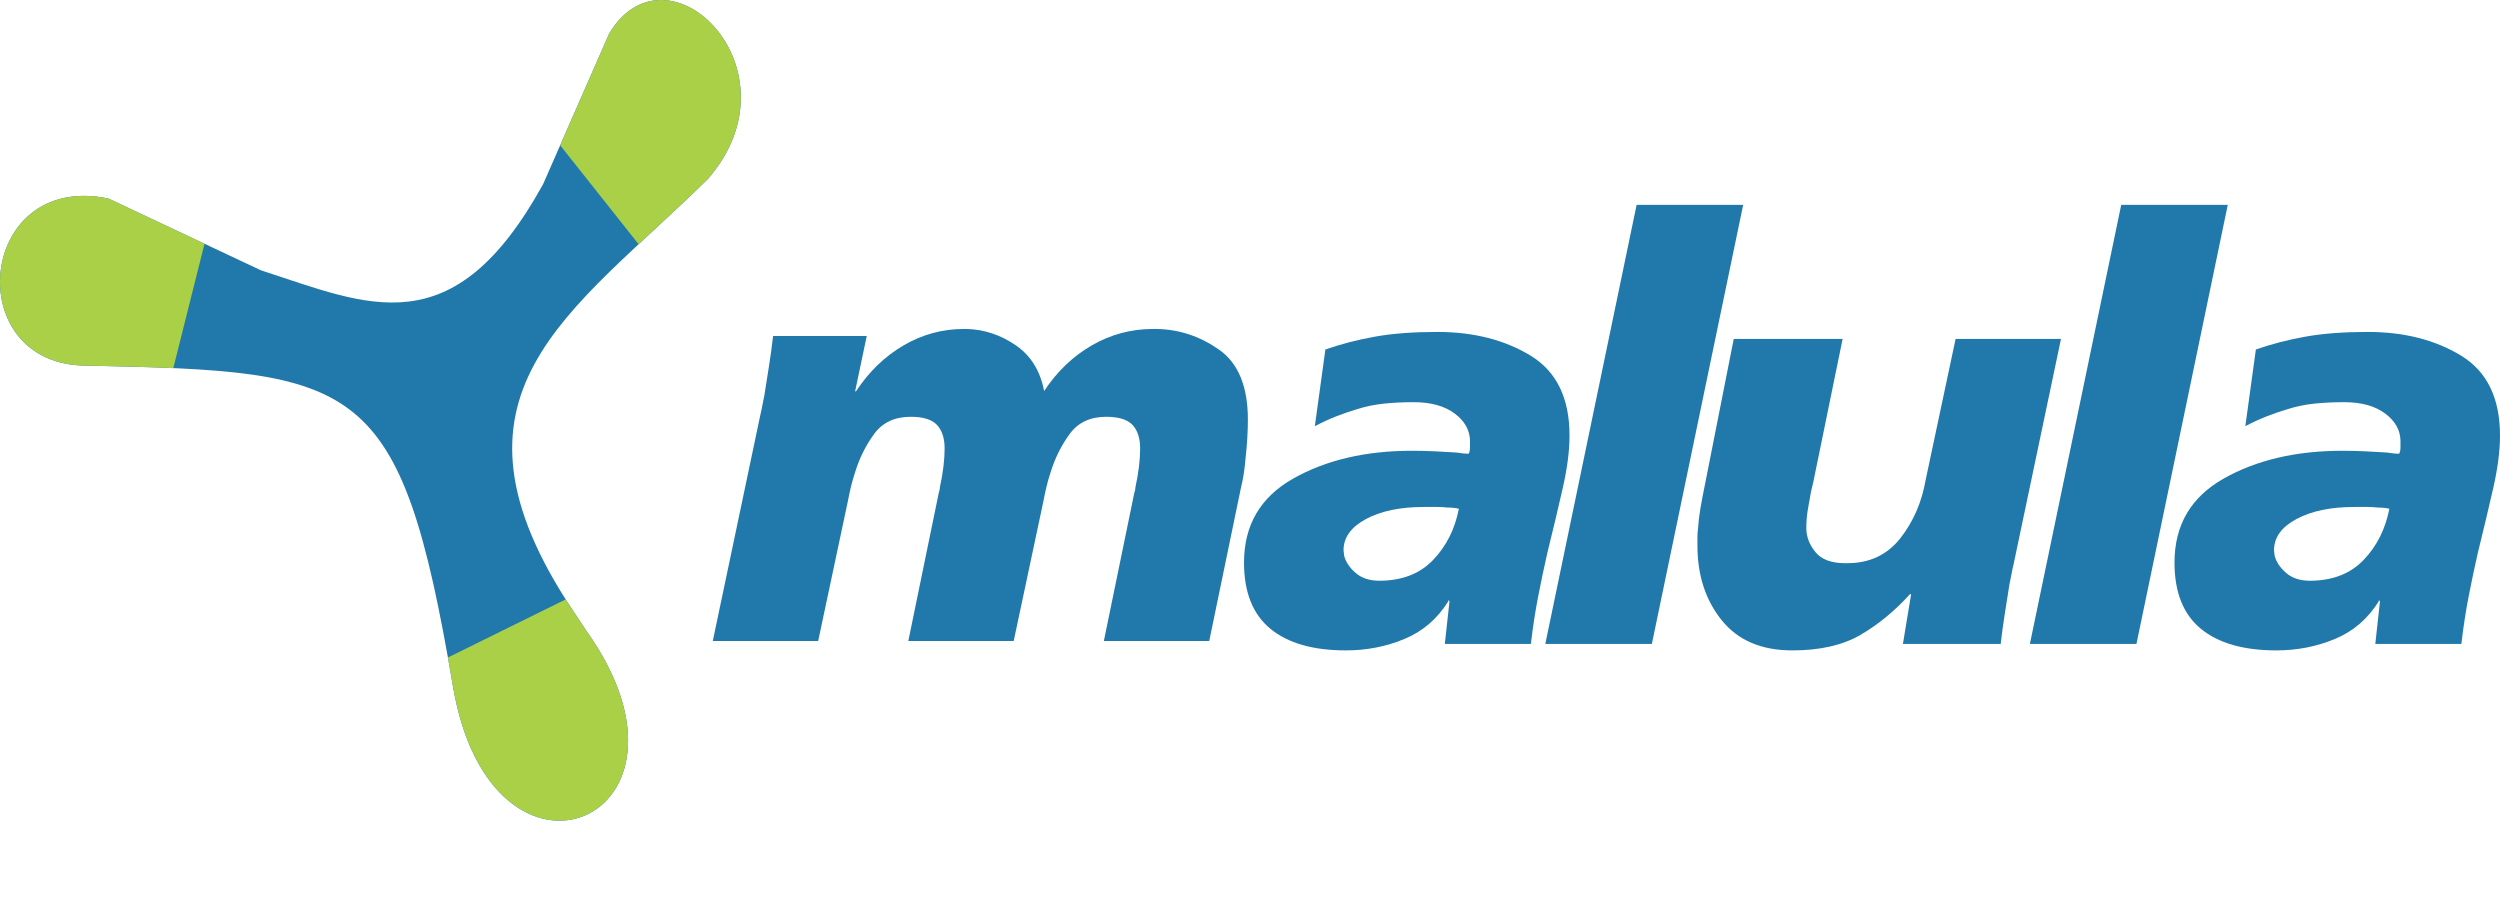 <svg width="150" height="55" viewBox="0 0 150 55" fill="none" xmlns="http://www.w3.org/2000/svg">
<path fill-rule="evenodd" clip-rule="evenodd" d="M32.587 11.048L36.558 1.999C40.068 -3.789 48.184 4.19 42.47 10.74C34.232 18.861 25.641 23.59 34.423 36.703L35.169 37.832C43.257 49.166 29.479 55.033 27.163 41.101C24.018 22.589 21.568 22.29 5.26 21.938C-2.424 22.001 -1.417 10.264 6.505 11.911L15.648 16.215C22.091 18.309 27.183 20.857 32.587 11.048Z" fill="#2079AA"/>
<path fill-rule="evenodd" clip-rule="evenodd" d="M33.941 35.963C34.096 36.207 34.255 36.454 34.423 36.704L35.169 37.833C43.257 49.167 29.479 55.033 27.163 41.101C27.067 40.533 26.971 39.983 26.875 39.45L33.941 35.963Z" fill="#A9D046"/>
<path fill-rule="evenodd" clip-rule="evenodd" d="M10.398 22.087C8.856 22.019 7.153 21.979 5.26 21.938C-2.424 22.001 -1.417 10.264 6.504 11.91L12.271 14.625L10.398 22.087Z" fill="#A9D046"/>
<path fill-rule="evenodd" clip-rule="evenodd" d="M33.61 8.717L36.558 1.999C40.069 -3.79 48.184 4.19 42.47 10.74C41.066 12.123 39.652 13.408 38.316 14.653L33.61 8.717Z" fill="#A9D046"/>
<path d="M42.767 38.46L45.612 24.936C45.659 24.749 45.7 24.556 45.735 24.357C45.77 24.158 45.811 23.953 45.858 23.742C45.952 23.157 46.046 22.565 46.139 21.968C46.233 21.371 46.315 20.768 46.385 20.159H52.005L51.303 23.496L51.373 23.461C52.146 22.29 53.094 21.377 54.218 20.721C55.342 20.066 56.548 19.738 57.836 19.738C57.86 19.738 57.883 19.738 57.907 19.738C57.93 19.738 57.953 19.738 57.977 19.738C59.031 19.761 60.014 20.083 60.927 20.704C61.841 21.324 62.414 22.243 62.648 23.461C63.421 22.29 64.376 21.377 65.511 20.721C66.647 20.066 67.871 19.738 69.182 19.738C69.206 19.738 69.235 19.738 69.27 19.738C69.305 19.738 69.346 19.738 69.393 19.738C70.751 19.761 72.004 20.177 73.151 20.985C74.299 21.793 74.873 23.192 74.873 25.182C74.873 25.534 74.861 25.908 74.837 26.306C74.814 26.704 74.779 27.102 74.732 27.501C74.709 27.805 74.674 28.11 74.627 28.414C74.58 28.718 74.521 29.011 74.451 29.292L72.554 38.46H66.231L68.058 29.573C68.082 29.503 68.099 29.438 68.111 29.38C68.122 29.321 68.128 29.269 68.128 29.222C68.222 28.8 68.292 28.39 68.339 27.992C68.386 27.594 68.409 27.231 68.409 26.904C68.409 26.295 68.257 25.826 67.953 25.498C67.648 25.171 67.121 25.007 66.372 25.007C65.412 25.007 64.68 25.352 64.177 26.043C63.673 26.734 63.292 27.501 63.035 28.344C62.941 28.625 62.859 28.912 62.789 29.204C62.719 29.497 62.66 29.772 62.613 30.03L60.822 38.46H54.499L56.326 29.573C56.349 29.503 56.367 29.438 56.379 29.38C56.39 29.321 56.396 29.269 56.396 29.222C56.49 28.8 56.56 28.39 56.607 27.992C56.654 27.594 56.677 27.231 56.677 26.904C56.677 26.295 56.525 25.826 56.221 25.498C55.916 25.171 55.389 25.007 54.64 25.007C53.68 25.007 52.948 25.352 52.444 26.043C51.941 26.734 51.56 27.501 51.303 28.344C51.209 28.625 51.127 28.912 51.057 29.204C50.987 29.497 50.928 29.772 50.881 30.03L49.09 38.46H42.767Z" fill="#2079AA"/>
<path d="M86.689 38.638L86.97 36.074L86.9 36.003V36.074C86.244 37.127 85.366 37.883 84.265 38.339C83.165 38.796 81.994 39.024 80.753 39.024C78.786 39.024 77.275 38.591 76.222 37.725C75.168 36.858 74.641 35.535 74.641 33.755C74.641 31.507 75.624 29.827 77.591 28.715C79.559 27.602 81.935 27.046 84.722 27.046C85.19 27.046 85.659 27.058 86.127 27.081C86.596 27.105 87.017 27.128 87.392 27.152C87.532 27.175 87.661 27.193 87.778 27.204C87.895 27.216 88.012 27.222 88.129 27.222C88.176 27.105 88.2 26.982 88.2 26.853C88.2 26.724 88.2 26.601 88.2 26.484C88.2 25.829 87.895 25.272 87.286 24.816C86.677 24.359 85.858 24.131 84.827 24.131C84.172 24.131 83.569 24.16 83.019 24.219C82.468 24.277 81.935 24.388 81.42 24.552C81.022 24.669 80.612 24.81 80.191 24.974C79.769 25.138 79.336 25.337 78.891 25.571L79.523 20.969C80.46 20.642 81.455 20.384 82.509 20.197C83.563 20.009 84.804 19.916 86.233 19.916C88.41 19.916 90.278 20.39 91.835 21.338C93.392 22.287 94.171 23.885 94.171 26.133C94.171 27.046 94.036 28.094 93.767 29.277C93.498 30.459 93.188 31.765 92.836 33.193C92.649 34.013 92.468 34.873 92.292 35.775C92.116 36.677 91.97 37.631 91.853 38.638H86.689ZM80.612 33.018C80.612 33.065 80.618 33.117 80.63 33.176C80.642 33.234 80.647 33.287 80.647 33.334C80.741 33.709 80.969 34.054 81.332 34.37C81.695 34.686 82.17 34.844 82.755 34.844C84.113 34.844 85.19 34.429 85.987 33.597C86.783 32.766 87.298 31.741 87.532 30.524C87.439 30.5 87.333 30.483 87.216 30.471C87.099 30.459 86.97 30.453 86.83 30.453C86.642 30.43 86.461 30.418 86.285 30.418C86.11 30.418 85.963 30.418 85.846 30.418C85.776 30.418 85.706 30.418 85.635 30.418C85.565 30.418 85.495 30.418 85.425 30.418C84.019 30.418 82.866 30.658 81.965 31.139C81.063 31.619 80.612 32.245 80.612 33.018Z" fill="#2079AA"/>
<path d="M92.718 38.638L98.197 12.293H104.59L99.111 38.638H92.718Z" fill="#2079AA"/>
<path d="M123.659 20.337L120.814 33.861C120.767 34.048 120.726 34.241 120.691 34.44C120.656 34.639 120.615 34.844 120.568 35.055C120.474 35.641 120.381 36.232 120.287 36.829C120.193 37.426 120.111 38.029 120.041 38.638H114.175L114.667 35.652H114.597C113.683 36.659 112.694 37.473 111.628 38.093C110.563 38.714 109.199 39.024 107.536 39.024C105.686 39.024 104.275 38.421 103.303 37.215C102.332 36.009 101.846 34.517 101.846 32.737C101.846 32.549 101.846 32.374 101.846 32.21C101.846 32.046 101.857 31.882 101.881 31.718C101.904 31.343 101.951 30.945 102.021 30.524C102.092 30.102 102.197 29.552 102.337 28.873L104.024 20.337H110.557L108.801 28.908C108.777 29.002 108.754 29.101 108.73 29.207C108.707 29.312 108.684 29.412 108.66 29.505C108.59 29.88 108.526 30.243 108.467 30.594C108.409 30.945 108.379 31.308 108.379 31.683C108.379 32.198 108.561 32.678 108.924 33.123C109.287 33.568 109.878 33.791 110.698 33.791C110.698 33.791 110.703 33.791 110.715 33.791C110.727 33.791 110.744 33.791 110.768 33.791C110.791 33.791 110.809 33.791 110.82 33.791C110.832 33.791 110.838 33.791 110.838 33.791C112.173 33.791 113.232 33.293 114.017 32.298C114.801 31.302 115.311 30.126 115.545 28.767L117.336 20.337H123.659H123.659Z" fill="#2079AA"/>
<path d="M121.793 38.638L127.273 12.293H133.666L128.186 38.638H121.793Z" fill="#2079AA"/>
<path d="M142.518 38.638L142.799 36.074L142.729 36.003V36.074C142.073 37.127 141.195 37.883 140.094 38.339C138.994 38.796 137.823 39.024 136.582 39.024C134.615 39.024 133.104 38.591 132.05 37.725C130.997 36.858 130.47 35.535 130.47 33.755C130.47 31.507 131.453 29.827 133.42 28.715C135.388 27.602 137.764 27.046 140.551 27.046C141.019 27.046 141.488 27.058 141.956 27.081C142.424 27.105 142.846 27.128 143.221 27.152C143.361 27.175 143.49 27.193 143.607 27.204C143.724 27.216 143.841 27.222 143.958 27.222C144.005 27.105 144.029 26.982 144.029 26.853C144.029 26.724 144.029 26.601 144.029 26.484C144.029 25.829 143.724 25.272 143.115 24.816C142.506 24.359 141.687 24.131 140.656 24.131C140.001 24.131 139.398 24.16 138.847 24.219C138.297 24.277 137.764 24.388 137.249 24.552C136.851 24.669 136.441 24.81 136.02 24.974C135.598 25.138 135.165 25.337 134.72 25.571L135.352 20.969C136.289 20.642 137.284 20.384 138.338 20.197C139.392 20.009 140.633 19.916 142.062 19.916C144.239 19.916 146.107 20.39 147.664 21.338C149.221 22.287 150 23.885 150 26.133C150 27.046 149.865 28.094 149.596 29.277C149.327 30.459 149.016 31.765 148.665 33.193C148.478 34.013 148.296 34.873 148.121 35.775C147.945 36.677 147.799 37.631 147.682 38.638H142.518ZM136.441 33.018C136.441 33.065 136.447 33.117 136.459 33.176C136.471 33.234 136.476 33.287 136.476 33.334C136.57 33.709 136.798 34.054 137.161 34.37C137.524 34.686 137.999 34.844 138.584 34.844C139.942 34.844 141.019 34.429 141.816 33.597C142.612 32.766 143.127 31.741 143.361 30.524C143.268 30.5 143.162 30.483 143.045 30.471C142.928 30.459 142.799 30.453 142.659 30.453C142.471 30.43 142.29 30.418 142.114 30.418C141.939 30.418 141.792 30.418 141.675 30.418C141.605 30.418 141.535 30.418 141.464 30.418C141.394 30.418 141.324 30.418 141.254 30.418C139.849 30.418 138.695 30.658 137.794 31.139C136.892 31.619 136.441 32.245 136.441 33.018" fill="#2079AA"/>
</svg>
